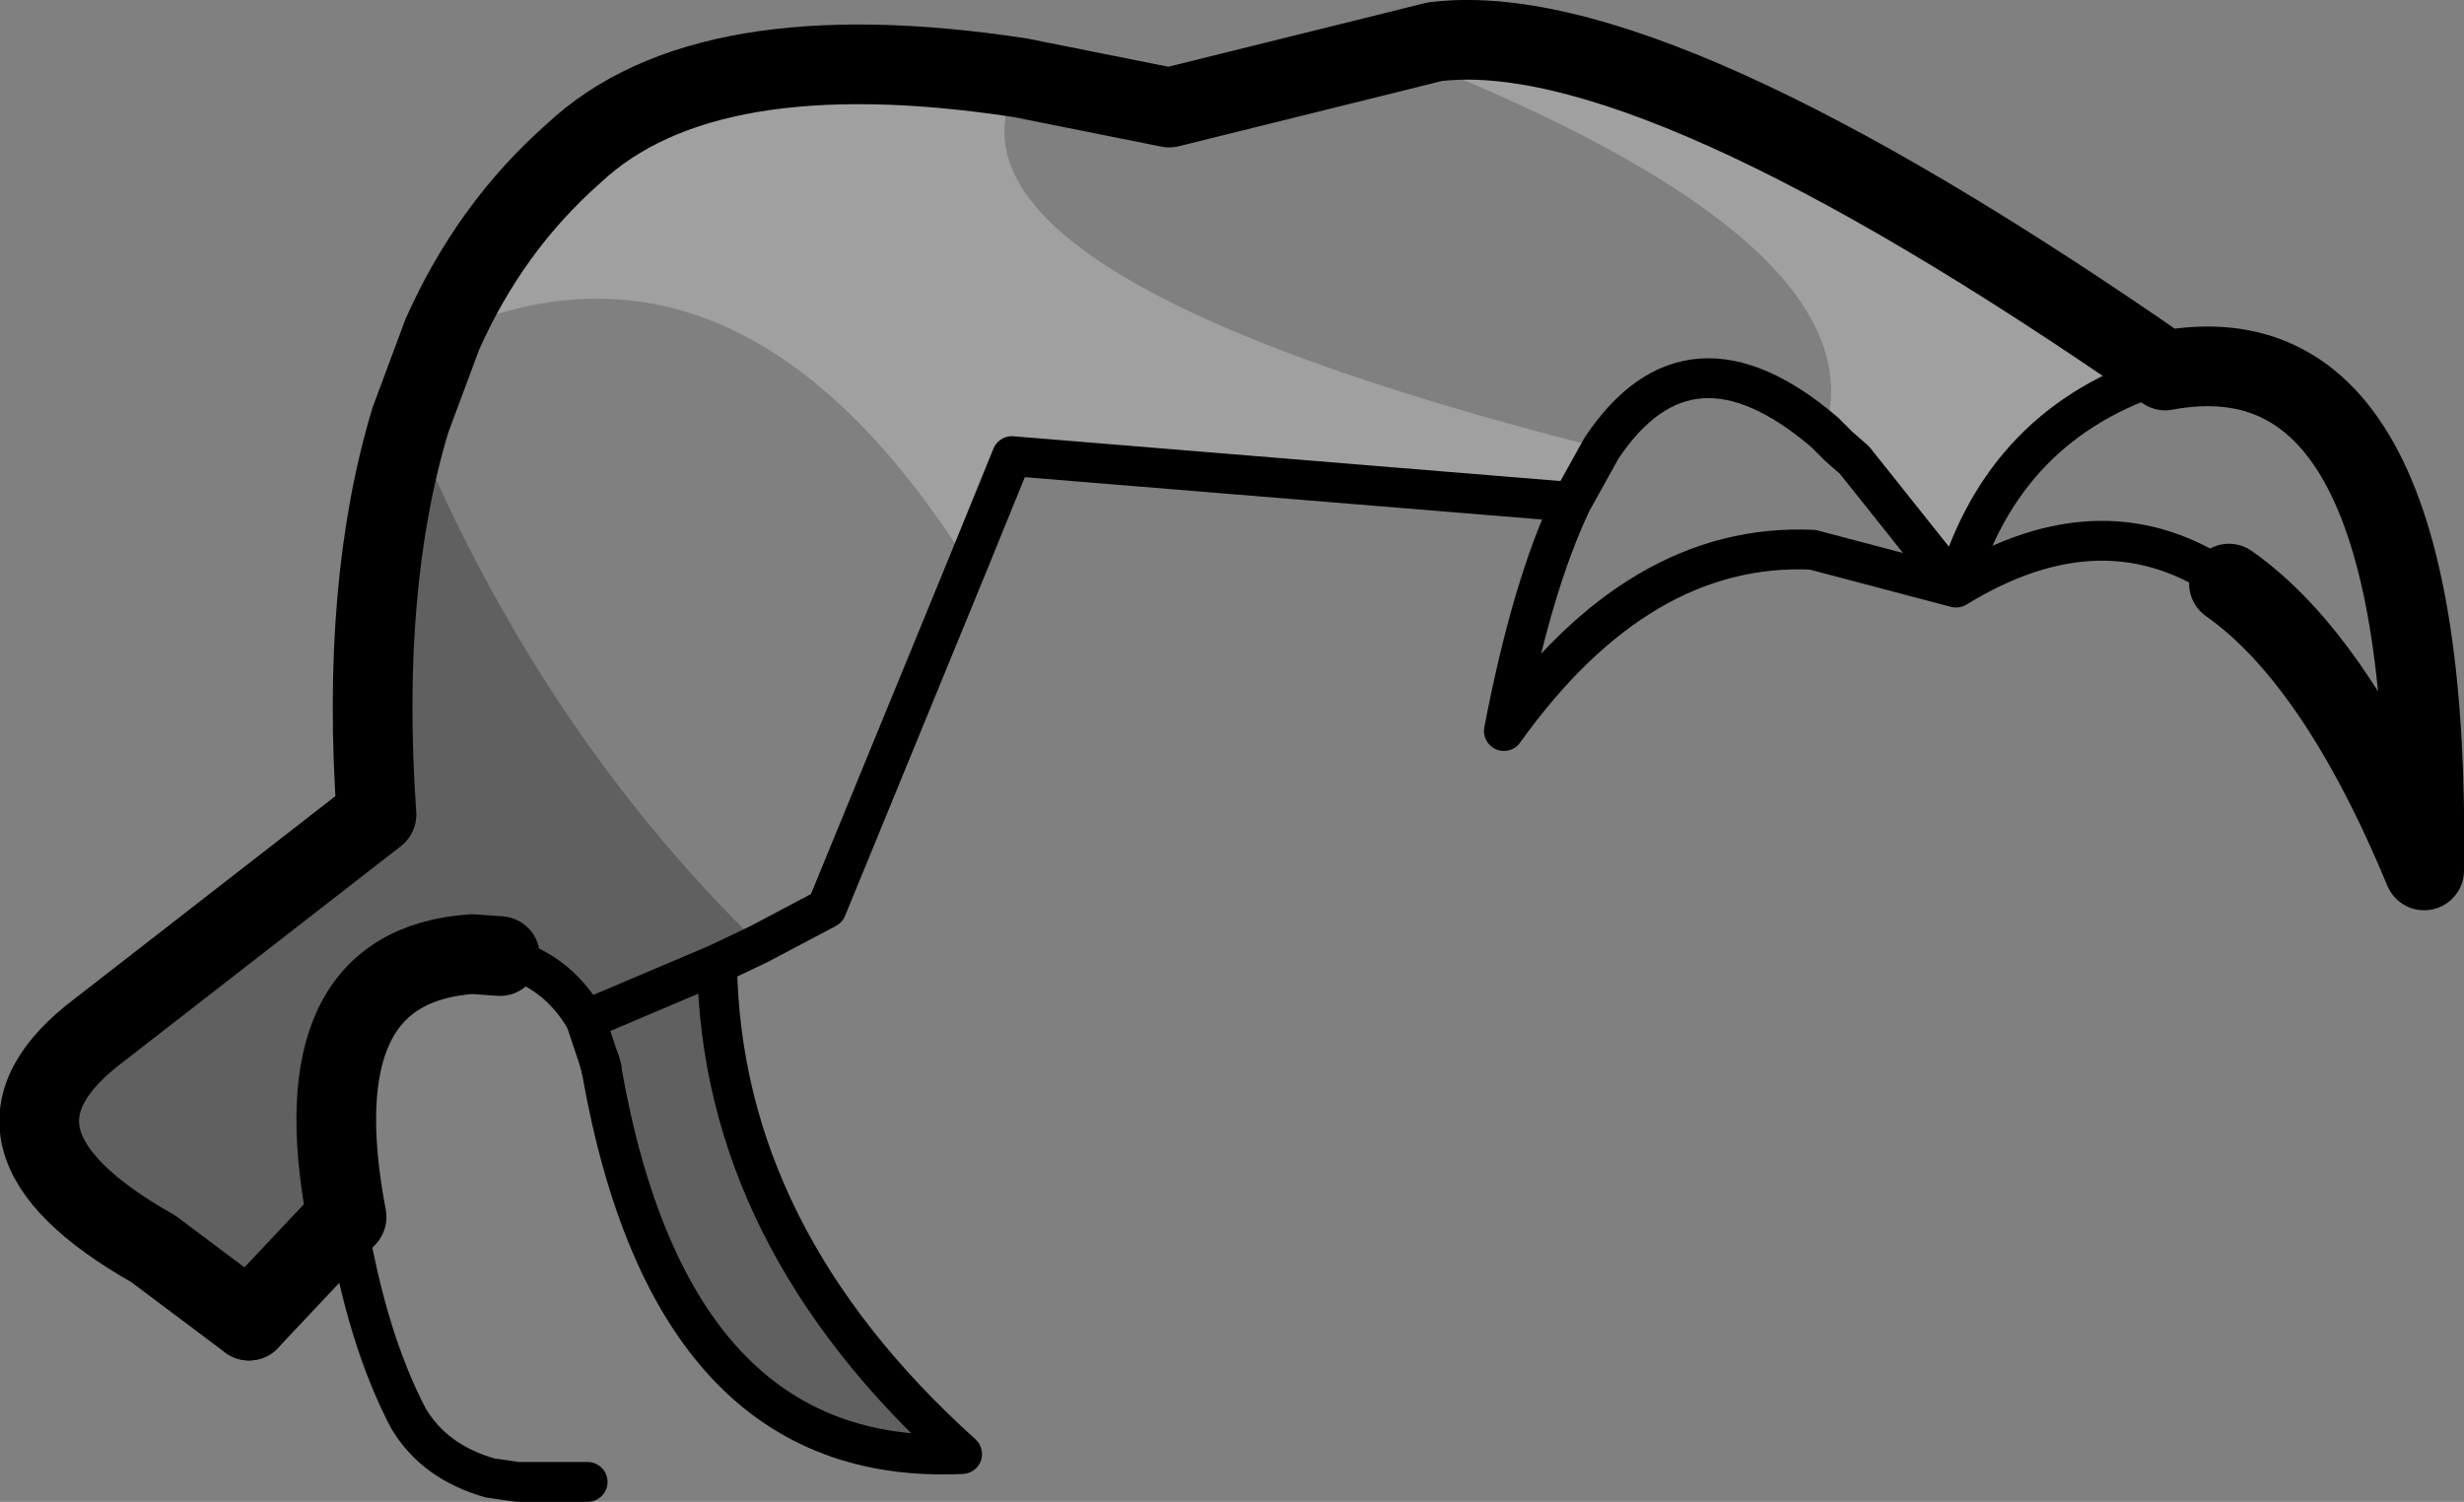 <?xml version="1.0" encoding="UTF-8" standalone="no"?>
<svg xmlns:xlink="http://www.w3.org/1999/xlink" height="37.7px" width="61.85px" xmlns="http://www.w3.org/2000/svg">
  <rect width="100%" height="100%" fill="#808080" stroke="none"/>
  <g transform="matrix(1.0, 0.0, 0.0, 1.0, -196.85, -70.75)">
    <path d="M251.2 80.05 L251.2 80.1 Q247.15 81.35 245.95 85.5 L243.4 82.3 243.0 81.95 242.65 81.6 Q244.15 76.85 231.85 72.05 L232.85 71.8 Q238.3 71.1 251.2 80.05 M236.3 83.35 L222.25 82.2 221.15 84.9 Q215.4 75.8 207.95 79.15 209.15 76.45 211.25 74.6 214.55 71.5 222.45 72.7 219.65 77.6 237.05 82.0 L236.3 83.35" fill="#ffffff" fill-opacity="0.251" fill-rule="evenodd" stroke="none"/>
    <path d="M215.9 94.45 L214.85 94.95 Q214.95 101.8 221.0 107.25 213.7 107.6 211.95 97.6 L211.95 97.55 211.9 97.4 211.55 96.35 Q210.8 95.05 209.4 94.75 L208.7 94.7 Q204.35 95.0 205.55 101.3 L203.1 103.9 200.7 102.1 Q195.75 99.3 199.35 96.6 L206.3 91.2 Q205.9 85.45 207.15 81.3 210.35 89.05 215.9 94.45 M211.55 96.35 L214.85 94.95 211.55 96.35" fill="#000000" fill-opacity="0.251" fill-rule="evenodd" stroke="none"/>
    <path d="M251.2 80.05 L251.2 80.1 Q247.15 81.35 245.95 85.5 249.7 83.2 252.8 85.4 M242.65 81.6 L243.0 81.95 243.4 82.3 245.95 85.5 242.35 84.55 Q238.0 84.35 234.6 89.1 235.3 85.45 236.3 83.35 L222.25 82.2 221.15 84.9 217.6 93.55 215.9 94.45 214.85 94.95 Q214.95 101.8 221.0 107.25 213.7 107.6 211.95 97.6 L211.95 97.55 211.9 97.4 M237.05 82.0 Q239.25 78.7 242.65 81.6 M214.85 94.95 L211.55 96.35 M236.3 83.35 L237.05 82.0" fill="none" stroke="#000000" stroke-linecap="round" stroke-linejoin="round" stroke-width="1.0"/>
    <path d="M252.8 85.4 Q255.5 87.3 257.7 92.6 257.9 78.8 251.2 80.05 238.3 71.1 232.85 71.8 L231.85 72.05 226.2 73.45 222.45 72.7 Q214.55 71.5 211.25 74.6 209.15 76.45 207.95 79.15 L207.15 81.3 Q205.9 85.45 206.3 91.2 L199.35 96.6 Q195.75 99.3 200.7 102.1 L203.1 103.9" fill="none" stroke="#000000" stroke-linecap="round" stroke-linejoin="round" stroke-width="2.0"/>
    <path d="M211.95 97.6 L211.9 97.4 211.55 96.35 Q210.8 95.05 209.4 94.75 M205.55 101.3 Q206.05 104.35 207.1 106.35 207.75 107.45 209.15 107.85 L209.85 107.95 211.6 107.95" fill="none" stroke="#000000" stroke-linecap="round" stroke-linejoin="round" stroke-width="1.0"/>
    <path d="M209.4 94.75 L208.7 94.7 Q204.35 95.0 205.55 101.3 L203.1 103.9" fill="none" stroke="#000000" stroke-linecap="round" stroke-linejoin="round" stroke-width="2.0"/>
  </g>
</svg>
